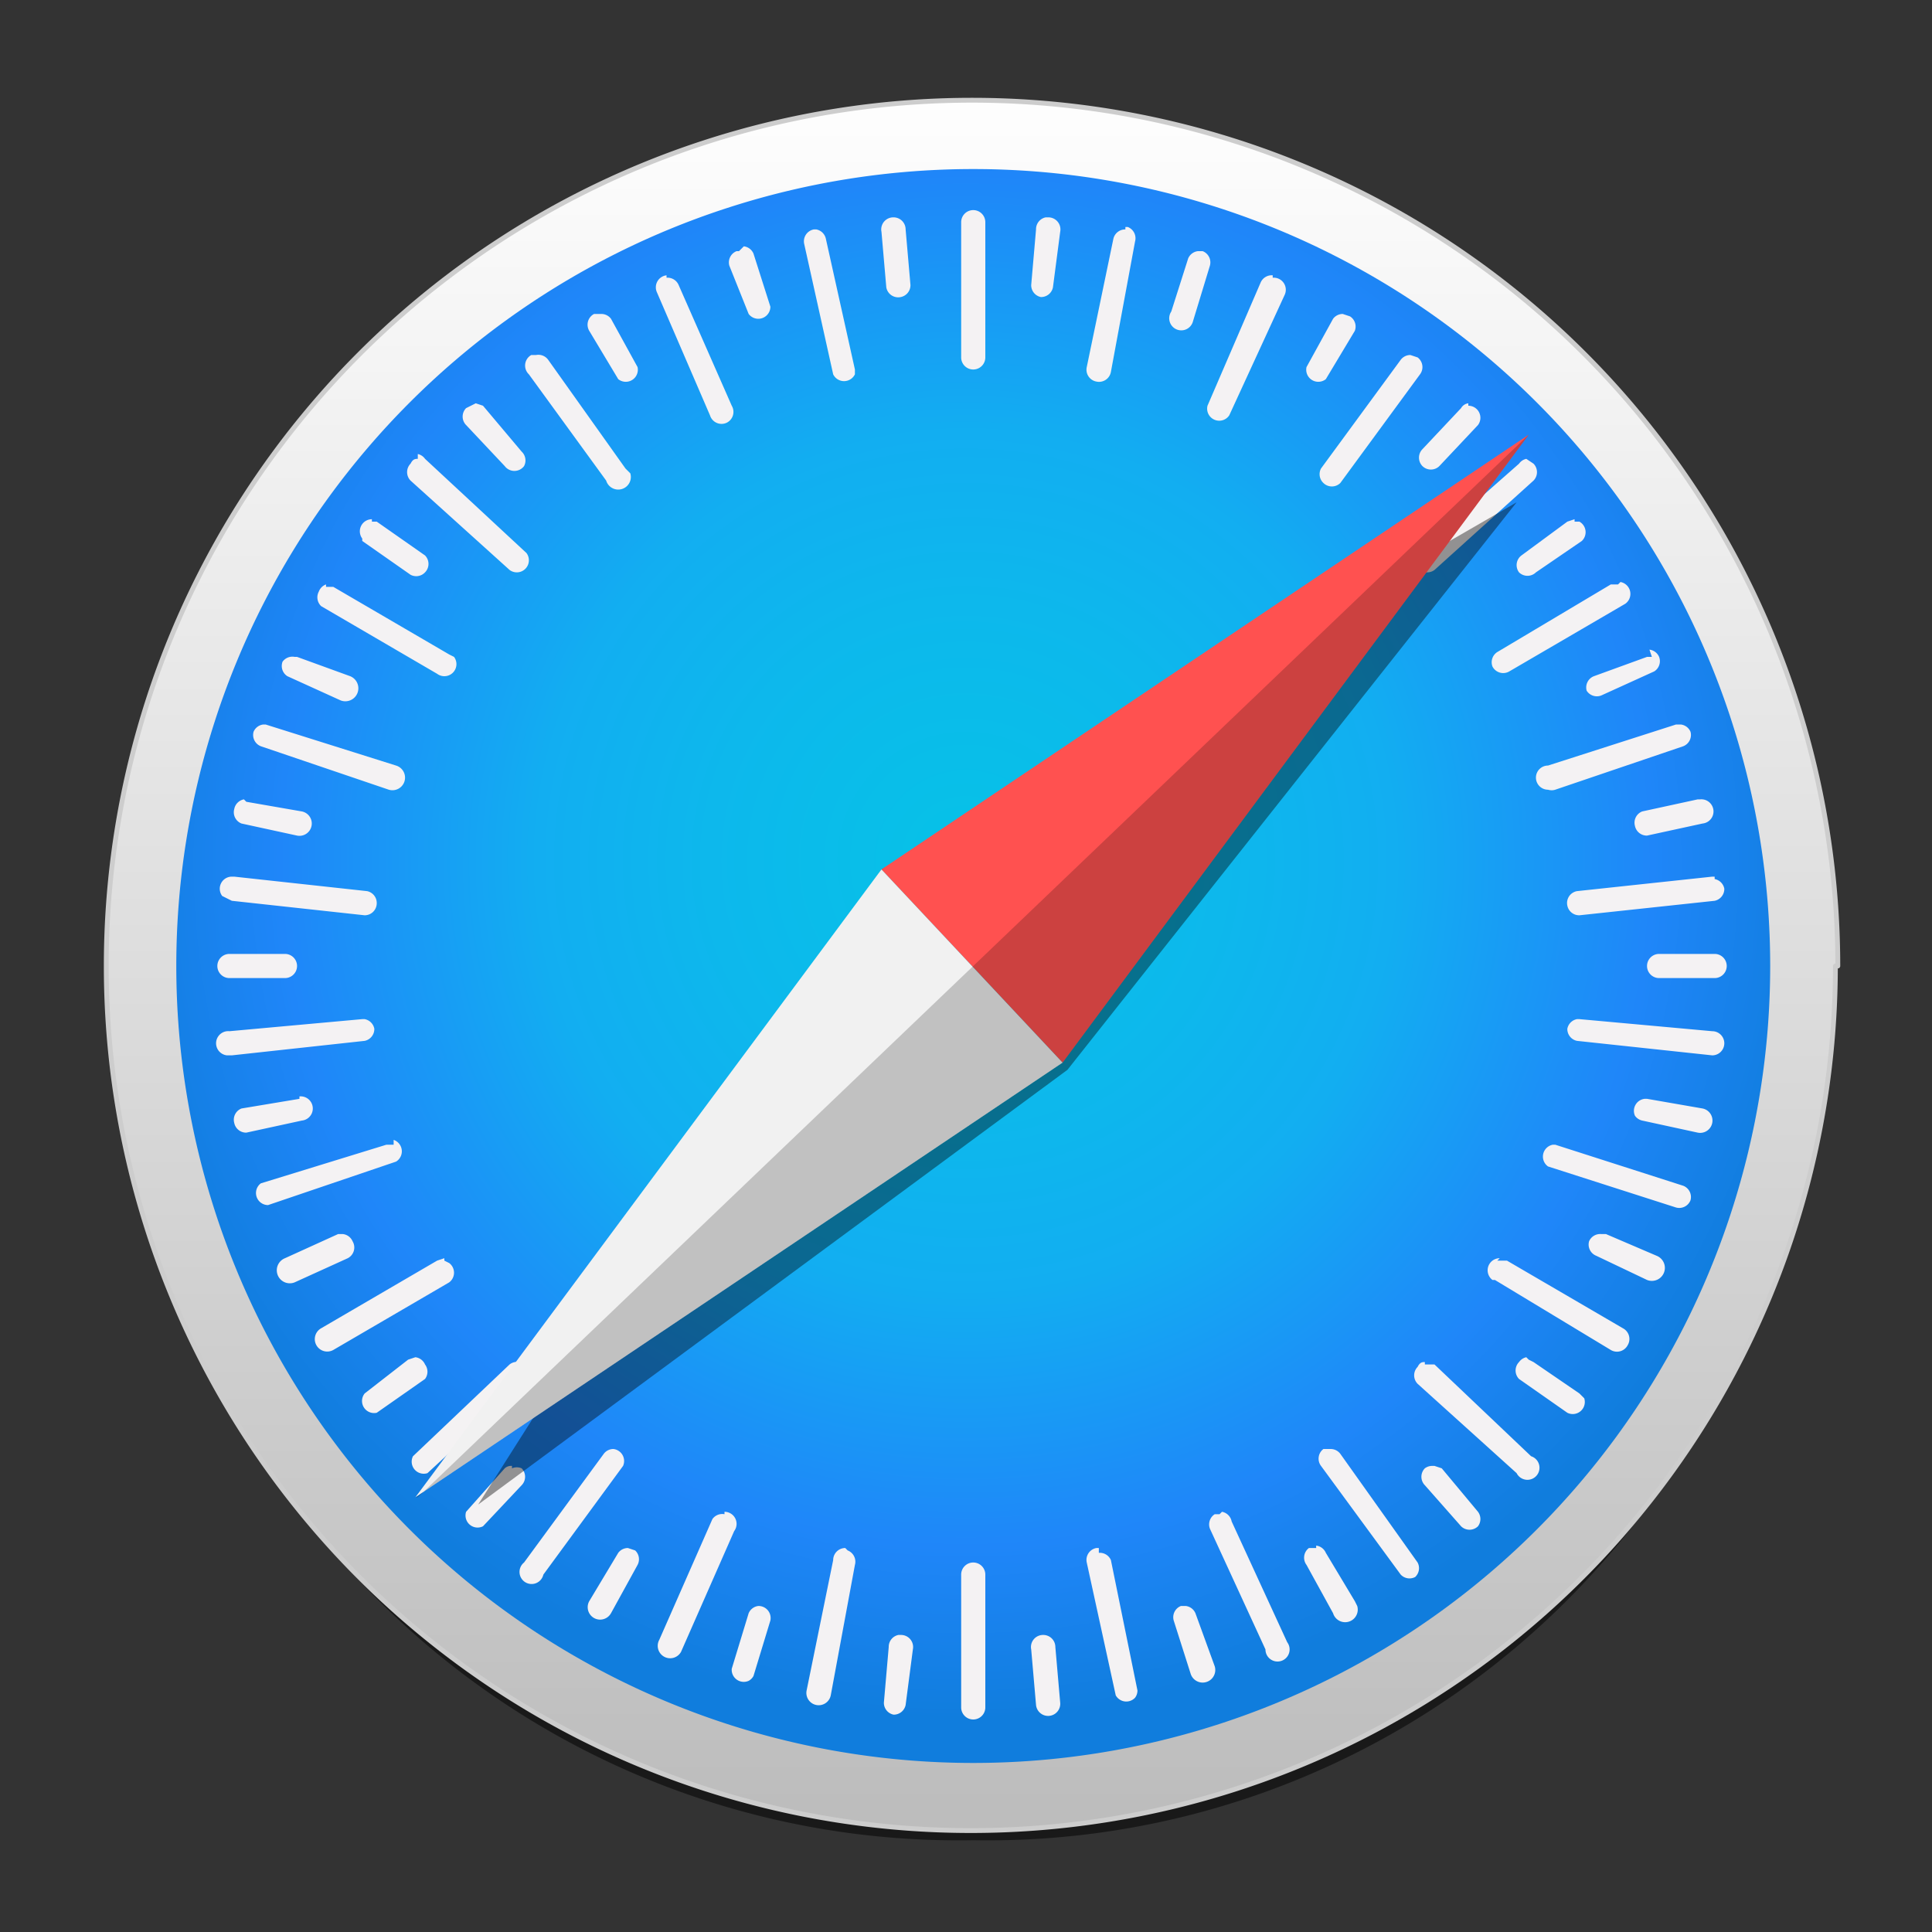 <svg xmlns="http://www.w3.org/2000/svg" fill="none" viewBox="0 0 80 80">
  <rect x="0" y="0" width="80" height="80" fill="#333333" stroke="none"/>
  <path fill="#000" d="M74.8 43a33.9 33.9 0 0 1-34.5 33.2A34 34 0 0 1 5.7 43 33.9 33.9 0 0 1 40.3 9.7 34 34 0 0 1 74.8 43Z" opacity=".5"/>
  <path fill="url(#logo-safari-a)" stroke="#CDCDCD" stroke-linecap="round" stroke-linejoin="round" stroke-width=".2" d="M76 40a35.8 35.8 0 1 1-71.6 0 35.8 35.8 0 0 1 71.7 0Z"/>
  <path fill="url(#logo-safari-b)" d="M73.3 40a33 33 0 1 1-66 0 33 33 0 0 1 66 0Z"/>
  <path fill="#F4F2F3" d="M40.3 8.7a.5.5 0 0 0-.5.5v5.6a.5.5 0 0 0 1 0V9.2a.5.5 0 0 0-.5-.5ZM37 9a.5.5 0 0 0-.5.6l.2 2.3a.5.5 0 0 0 .6.4.5.5 0 0 0 .4-.5l-.2-2.3A.5.5 0 0 0 37 9Zm6.3 0a.5.5 0 0 0-.4.5l-.2 2.3a.5.5 0 0 0 .4.5.5.5 0 0 0 .5-.4l.3-2.3a.5.5 0 0 0-.5-.6Zm-9.5.5h-.1a.5.5 0 0 0-.4.6l1.2 5.4a.5.5 0 0 0 .9 0v-.2l-1.2-5.4a.5.5 0 0 0-.4-.4Zm12.8 0a.5.5 0 0 0-.5.4L45 15.2a.5.5 0 0 0 .4.6.5.5 0 0 0 .6-.4l1-5.4a.5.5 0 0 0-.3-.6h-.1Zm-16 .9h-.1a.5.5 0 0 0-.3.6l.8 2a.5.5 0 0 0 .9-.3l-.7-2.2a.5.5 0 0 0-.4-.3Zm19 0a.5.5 0 0 0-.4.3l-.7 2.2a.5.5 0 1 0 .9.4l.7-2.3a.5.5 0 0 0-.3-.6h-.2Zm-22 1a.5.5 0 0 0-.4.7l2.2 5.1a.5.5 0 0 0 .7.3.5.5 0 0 0 .2-.7l-2.2-5a.5.5 0 0 0-.5-.3Zm25.1 0a.5.5 0 0 0-.5.3L50 16.8a.5.5 0 0 0 .9.4l2.3-5a.5.5 0 0 0-.5-.7ZM24.9 13h-.3a.5.5 0 0 0-.2.7l1.2 2a.5.5 0 0 0 .8-.5l-1.1-2a.5.5 0 0 0-.4-.2Zm30.7 0a.5.5 0 0 0-.4.2l-1.1 2a.5.5 0 0 0 .8.5l1.2-2a.5.5 0 0 0-.2-.6l-.3-.1Zm-33.5 1.7H22a.5.5 0 0 0-.1.8l3.2 4.4a.5.5 0 0 0 1-.3l-.2-.2-3.2-4.5a.5.5 0 0 0-.5-.2Zm36.3 0a.5.5 0 0 0-.4.2l-3.3 4.5a.5.5 0 0 0 .1.6.5.5 0 0 0 .7 0l3.3-4.5a.5.5 0 0 0-.1-.7l-.3-.1Zm-38.7 2-.4.2a.5.5 0 0 0 0 .7l1.6 1.7a.5.5 0 0 0 .8 0 .5.5 0 0 0-.1-.6L20 16.8l-.3-.1Zm41.1 0a.4.4 0 0 0-.3.2l-1.6 1.7a.5.5 0 0 0 0 .7.5.5 0 0 0 .7 0l1.6-1.7a.5.5 0 0 0-.4-.8ZM17.3 19c-.1 0-.2 0-.3.2a.5.5 0 0 0 0 .7l4.1 3.7a.5.5 0 0 0 .7-.7L17.6 19a.5.5 0 0 0-.3-.2Zm45.9 0a.5.5 0 0 0-.3.2l-4.2 3.7a.5.5 0 0 0 .7.7l4.1-3.7a.5.5 0 0 0 0-.7l-.3-.2Zm-47.8 2.5a.5.5 0 0 0-.4.2.5.5 0 0 0 0 .6v.1l2 1.4a.5.5 0 0 0 .6-.1.5.5 0 0 0 0-.7l-2-1.4h-.2Zm49.8 0-.3.1L63 23a.5.5 0 0 0-.1.7.5.5 0 0 0 .7 0l1.9-1.3a.5.5 0 0 0-.1-.8h-.2Zm-51.7 2.7a.5.5 0 0 0-.3.3.5.5 0 0 0 .1.6l4.8 2.8a.5.5 0 0 0 .7-.7l-.2-.1-4.8-2.8h-.3Zm53.5 0h-.3L62 27a.5.5 0 0 0-.2.6.5.5 0 0 0 .7.2l4.8-2.8a.5.5 0 0 0-.2-.9Zm-54.8 3a.5.5 0 0 0-.5.2.5.5 0 0 0 .2.6l2.2 1a.5.5 0 1 0 .4-1l-2.2-.8h-.1Zm56.2 0h-.2L66 28a.5.5 0 0 0-.3.6.5.5 0 0 0 .6.2l2.2-1a.5.5 0 0 0 .2-.6.5.5 0 0 0-.4-.3ZM10.9 30a.5.5 0 0 0-.4.3.5.5 0 0 0 .3.6l5.3 1.8a.5.5 0 0 0 .3-1L11 30h-.2Zm58.7 0h-.2l-5.3 1.7a.5.5 0 0 0 0 1 .5.5 0 0 0 .3 0l5.3-1.8a.5.5 0 0 0 .3-.6.5.5 0 0 0-.4-.3Zm-59.5 3.1a.5.5 0 0 0-.4.4.5.5 0 0 0 .3.6l2.3.5a.5.5 0 1 0 .2-1l-2.3-.4Zm60.3 0h-.1l-2.3.5a.5.5 0 0 0-.3.6.5.5 0 0 0 .5.4l2.3-.5a.5.5 0 0 0-.1-1ZM9.6 36.3a.5.5 0 0 0-.4.8l.4.2 5.5.6a.5.5 0 0 0 .5-.5.5.5 0 0 0-.4-.5l-5.5-.6h-.1Zm61.4 0h-.1l-5.6.6a.5.5 0 0 0-.4.6.5.5 0 0 0 .5.4l5.6-.6a.5.5 0 0 0 .4-.5.5.5 0 0 0-.4-.4ZM9.5 39.5a.5.5 0 0 0 0 1h2.3a.5.5 0 1 0 0-1H9.5Zm59.2 0a.5.5 0 0 0 0 1H71a.5.5 0 1 0 0-1h-2.3Zm-53.5 2.7H15l-5.5.5a.5.5 0 0 0-.1 1h.2l5.5-.6a.5.5 0 0 0 .4-.5.5.5 0 0 0-.4-.4Zm50.1 0a.5.5 0 0 0-.4.4.5.5 0 0 0 .4.5l5.6.6a.5.5 0 1 0 0-1l-5.5-.5Zm-52.9 3.3-2.4.4a.5.5 0 0 0-.3.6.5.5 0 0 0 .5.4l2.3-.5a.5.5 0 0 0-.1-1Zm55.7 0a.5.5 0 0 0-.4.7.5.5 0 0 0 .3.2l2.3.5a.5.5 0 1 0 .2-1l-2.3-.4H68Zm-51.8 1.9H16L10.8 49a.5.5 0 0 0 .3.9l5.3-1.8a.5.5 0 0 0-.1-.9Zm48 0a.5.5 0 0 0-.2.9l5.3 1.7a.5.5 0 0 0 .6-.3.5.5 0 0 0-.3-.6l-5.3-1.7h-.1Zm-50 3.7H14l-2.2 1a.5.5 0 1 0 .4 1l2.2-1a.5.5 0 0 0 .2-.7.5.5 0 0 0-.4-.3Zm52 0a.5.5 0 0 0-.5.3.5.5 0 0 0 .3.6l2.1 1a.5.5 0 0 0 .4-1l-2.1-.9h-.2Zm-47.9 1-.3.1-4.8 2.8a.5.5 0 0 0 .5.9l4.8-2.8a.5.5 0 0 0 0-.8l-.2-.1Zm43.7 0a.5.5 0 0 0-.3.9h.1l4.8 2.9a.5.5 0 0 0 .7-.2.5.5 0 0 0-.2-.7l-4.8-2.8H62Zm-44.9 4.1-.3.1-1.8 1.4a.5.5 0 0 0 .5.8l2-1.4a.5.5 0 0 0 0-.6.5.5 0 0 0-.4-.3Zm46 0a.5.5 0 0 0-.3.2.5.5 0 0 0 0 .7l2 1.4a.5.5 0 0 0 .7-.6l-.2-.2-1.9-1.3-.2-.1Zm-41.7.2a.5.5 0 0 0-.4.1l-4 3.8a.5.5 0 0 0 .6.7l4-3.7a.5.5 0 0 0 0-.7c0-.1 0-.2-.2-.2Zm37.5 0c-.1 0-.2 0-.3.2a.5.5 0 0 0 0 .7l4.1 3.7a.5.5 0 1 0 .6-.7l-4-3.8H59ZM25.4 60a.5.5 0 0 0-.4.2l-3.3 4.5a.5.5 0 1 0 .8.5l3.3-4.5a.5.5 0 0 0-.4-.7Zm29.7 0h-.3a.5.5 0 0 0-.1.7l3.3 4.5a.5.5 0 0 0 .6.1.5.5 0 0 0 .1-.6l-3.2-4.5a.5.5 0 0 0-.4-.2Zm-33.9.7a.4.4 0 0 0-.3.1l-1.6 1.8a.5.5 0 0 0 .7.6l1.6-1.7a.5.5 0 0 0 0-.7.5.5 0 0 0-.4 0v-.1Zm38.1 0a.5.5 0 0 0-.3.1.5.5 0 0 0 0 .7l1.5 1.7a.5.5 0 0 0 .7 0 .5.5 0 0 0 0-.6l-1.5-1.8-.3-.1Zm-29.3 2a.5.5 0 0 0-.5.2l-2.2 5a.5.5 0 1 0 .9.5l2.2-5a.5.5 0 0 0-.4-.8Zm20.5 0h-.2a.5.5 0 0 0-.2.6l2.3 5a.5.5 0 1 0 .9-.3L51 63a.5.5 0 0 0-.4-.4ZM26 64.1a.5.5 0 0 0-.4.2l-1.2 2a.5.5 0 0 0 .9.5l1.1-2a.5.5 0 0 0-.1-.6l-.3-.1Zm28.5 0h-.3a.5.5 0 0 0-.1.7l1.1 2a.5.5 0 0 0 1-.3l-.1-.2-1.2-2a.5.5 0 0 0-.4-.3v.1Zm-19.5 0a.5.5 0 0 0-.5.5L33.4 70a.5.5 0 0 0 1 .2l1-5.4a.5.5 0 0 0-.3-.6Zm10.5 0h-.1a.5.5 0 0 0-.4.6l1.2 5.5a.5.5 0 0 0 .8.1.5.5 0 0 0 .1-.3L46 64.6a.5.5 0 0 0-.5-.3Zm-5.2.6a.5.5 0 0 0-.5.5v5.5a.5.5 0 0 0 1 0v-5.5a.5.5 0 0 0-.5-.5Zm-8.9 1.8a.5.5 0 0 0-.4.3l-.7 2.3a.5.5 0 0 0 .7.5.5.5 0 0 0 .2-.2l.7-2.3a.5.5 0 0 0-.5-.6Zm17.7 0h-.2a.5.5 0 0 0-.3.6l.7 2.2a.5.5 0 1 0 1-.3l-.8-2.2a.5.5 0 0 0-.4-.3Zm-11.9 1.2a.5.5 0 0 0-.4.5l-.2 2.3a.5.5 0 0 0 .4.5.5.5 0 0 0 .5-.4l.3-2.3a.5.5 0 0 0-.5-.6Zm6 0a.5.5 0 0 0-.5.6l.2 2.3a.5.5 0 1 0 1-.1l-.2-2.3a.5.5 0 0 0-.5-.5Z"/>
  <path fill="#000" d="M62.8 20.8 36.5 36 19.8 62.3l24.4-18 18.6-23.5Z" opacity=".4"/>
  <path fill="#FF5150" d="m44 44-7.5-8 26.8-18L44 44Z"/>
  <path fill="#F1F1F1" d="m44 44-7.5-8-19.3 26L44 44Z"/>
  <path fill="#000" d="M17.2 62 44 44l19.3-26-46 44Z" opacity=".2"/>
  <defs>
    <radialGradient id="logo-safari-b" cx="0" cy="0" r="1" gradientTransform="matrix(35.8 0 0 35.8 40 35.6)" gradientUnits="userSpaceOnUse">
      <stop stop-color="#06C2E7"/>
      <stop offset=".3" stop-color="#0DB8EC"/>
      <stop offset=".5" stop-color="#12AEF1"/>
      <stop offset=".8" stop-color="#1F86F9"/>
      <stop offset="1" stop-color="#107DDD"/>
    </radialGradient>
    <linearGradient id="logo-safari-a" x1="41.4" x2="41.4" y1="74.8" y2="2.9" gradientUnits="userSpaceOnUse">
      <stop stop-color="#BDBDBD"/>
      <stop offset="1" stop-color="#fff"/>
    </linearGradient>
  </defs>
</svg>
